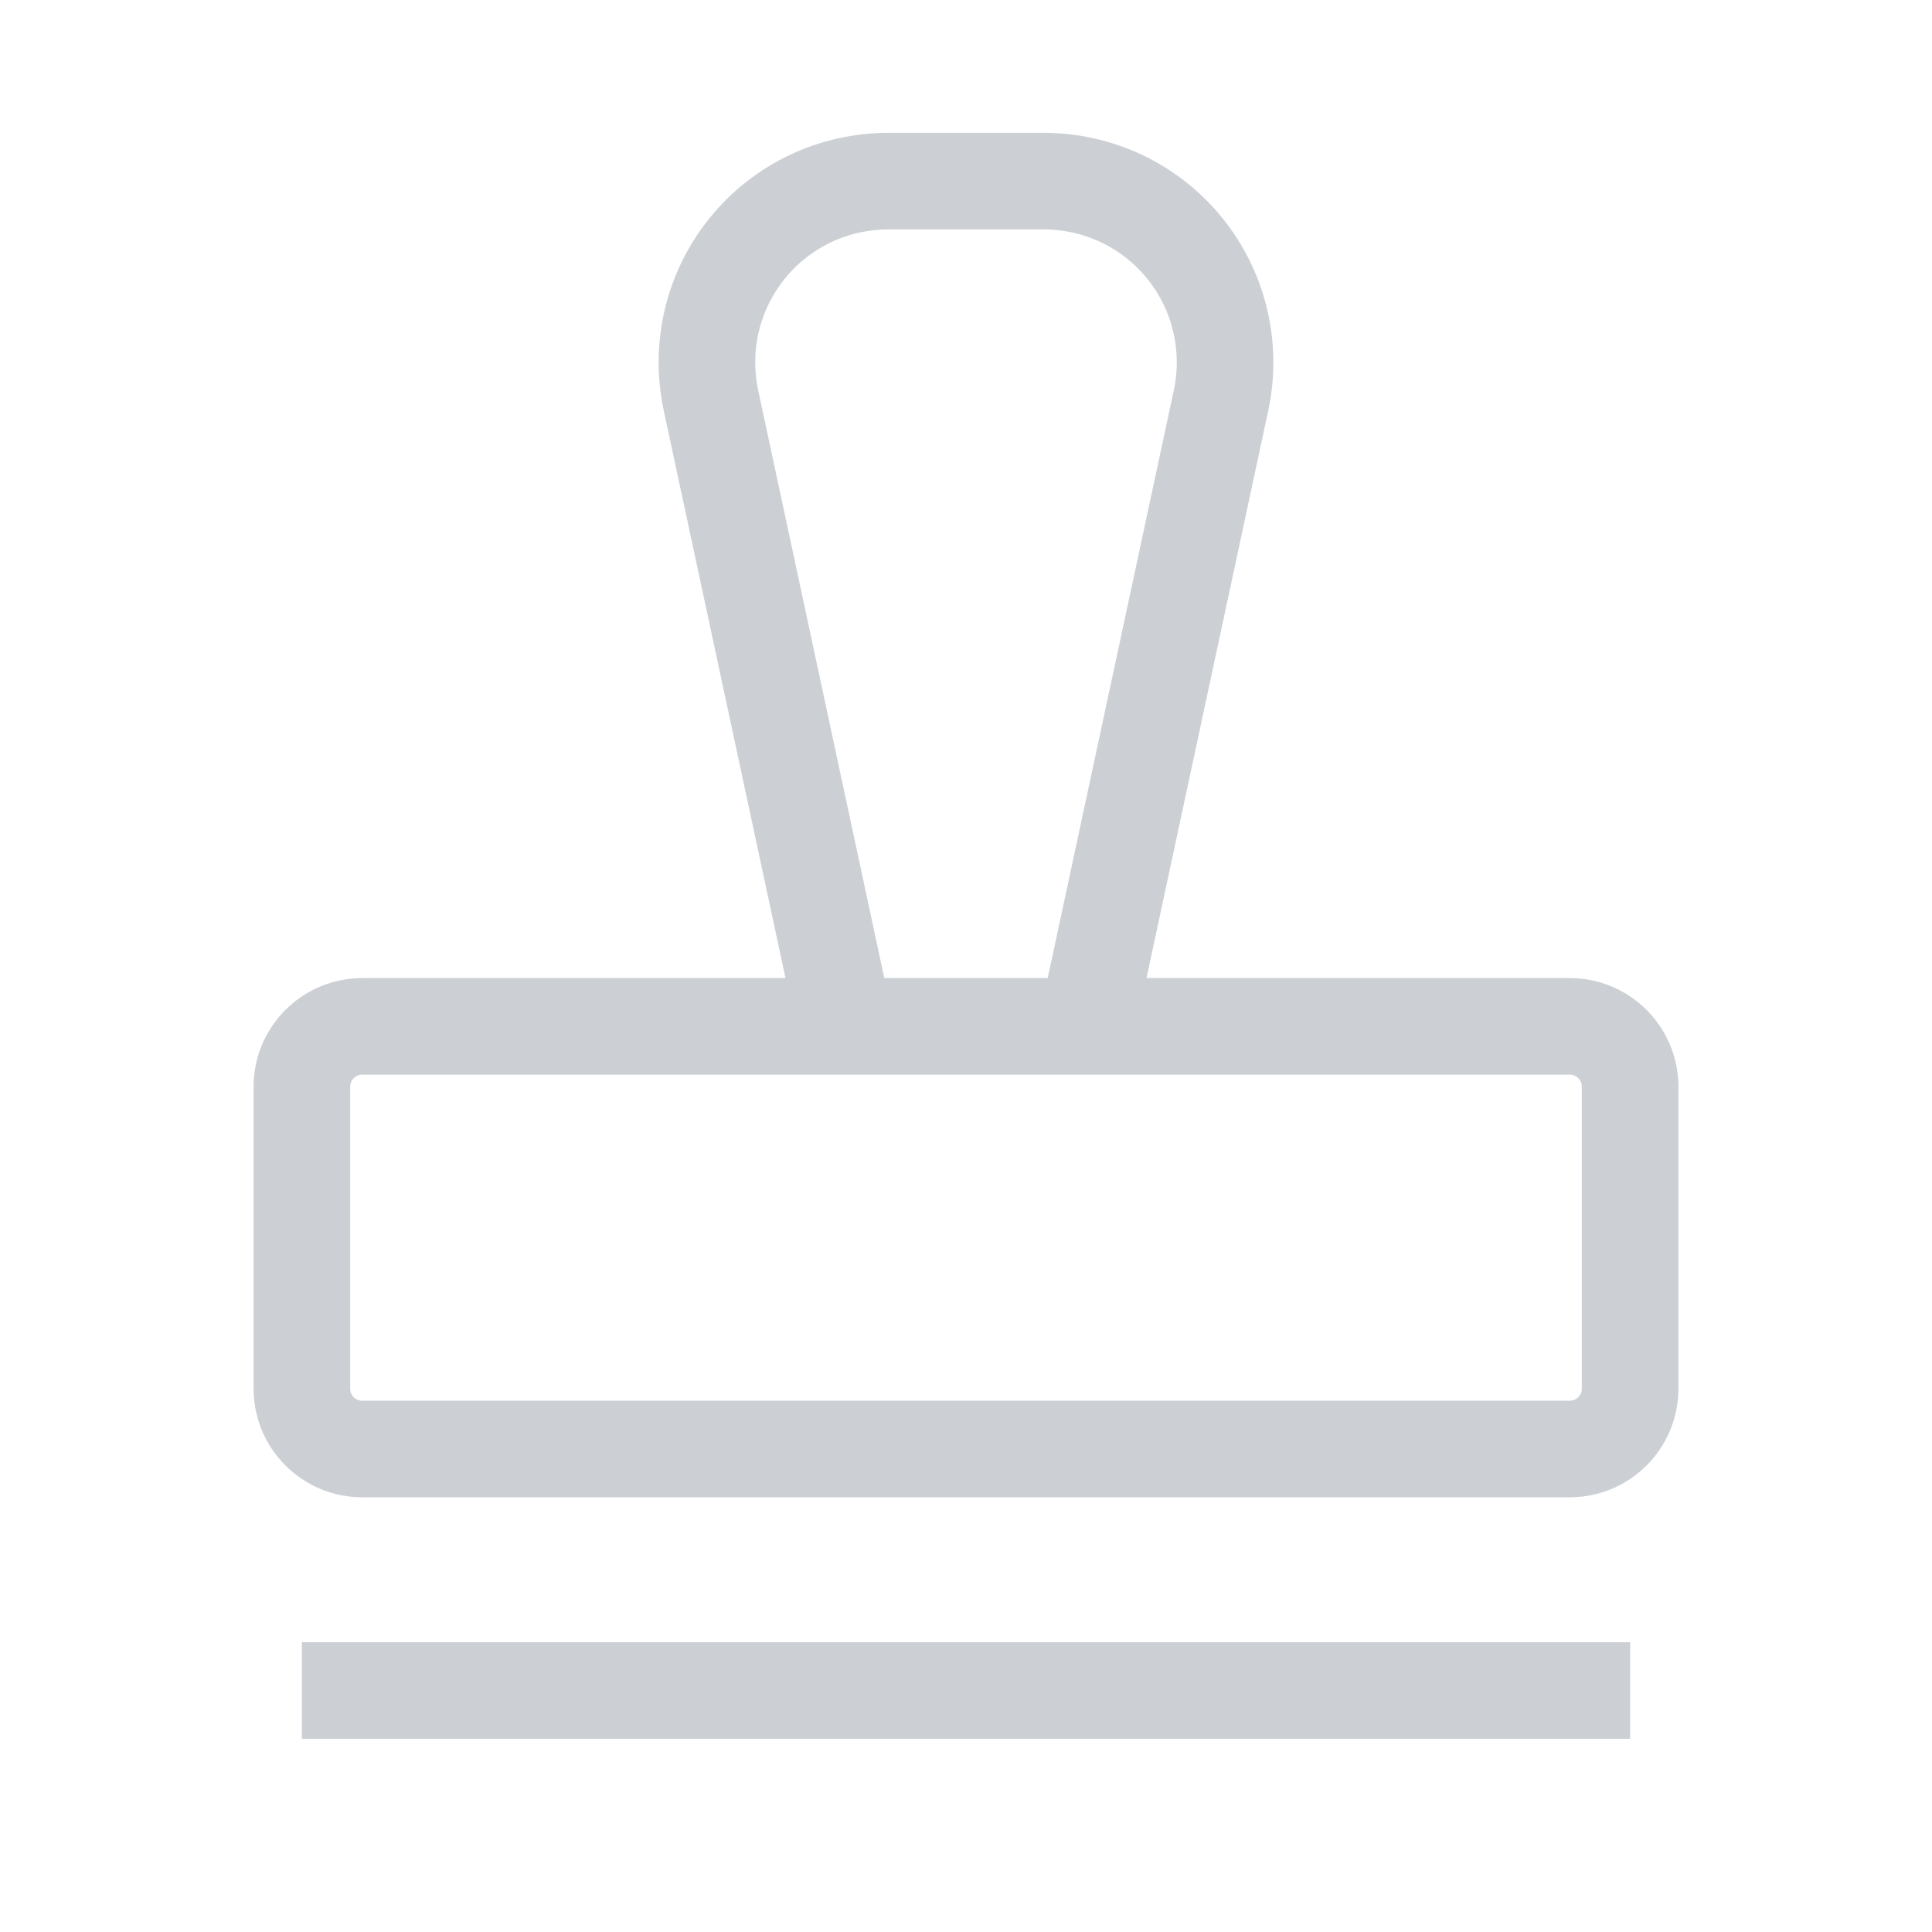 <svg width="20" height="20" viewBox="0 0 20 20" fill="none" xmlns="http://www.w3.org/2000/svg">
<path d="M3.125 17.5H16.875" stroke="#CCD0D5" strokeWidth="1.5" strokeLinecap="round" strokeLinejoin="round"/>
<path d="M8.75 10.625L7.359 4.141C7.301 3.867 7.305 3.584 7.37 3.312C7.435 3.041 7.56 2.787 7.736 2.57C7.912 2.352 8.135 2.177 8.387 2.057C8.64 1.937 8.916 1.875 9.195 1.875H10.805C11.084 1.875 11.36 1.937 11.613 2.057C11.865 2.177 12.088 2.352 12.264 2.57C12.44 2.787 12.565 3.041 12.63 3.312C12.695 3.584 12.699 3.867 12.641 4.141L11.25 10.625" stroke="#CCD0D5" strokeWidth="1.5" strokeLinecap="round" strokeLinejoin="round"/>
<path d="M16.25 10.625H3.75C3.405 10.625 3.125 10.905 3.125 11.25V14.375C3.125 14.72 3.405 15 3.75 15H16.25C16.595 15 16.875 14.72 16.875 14.375V11.25C16.875 10.905 16.595 10.625 16.25 10.625Z" stroke="#CCD0D5" strokeWidth="1.5" strokeLinecap="round" strokeLinejoin="round"/>
</svg>
